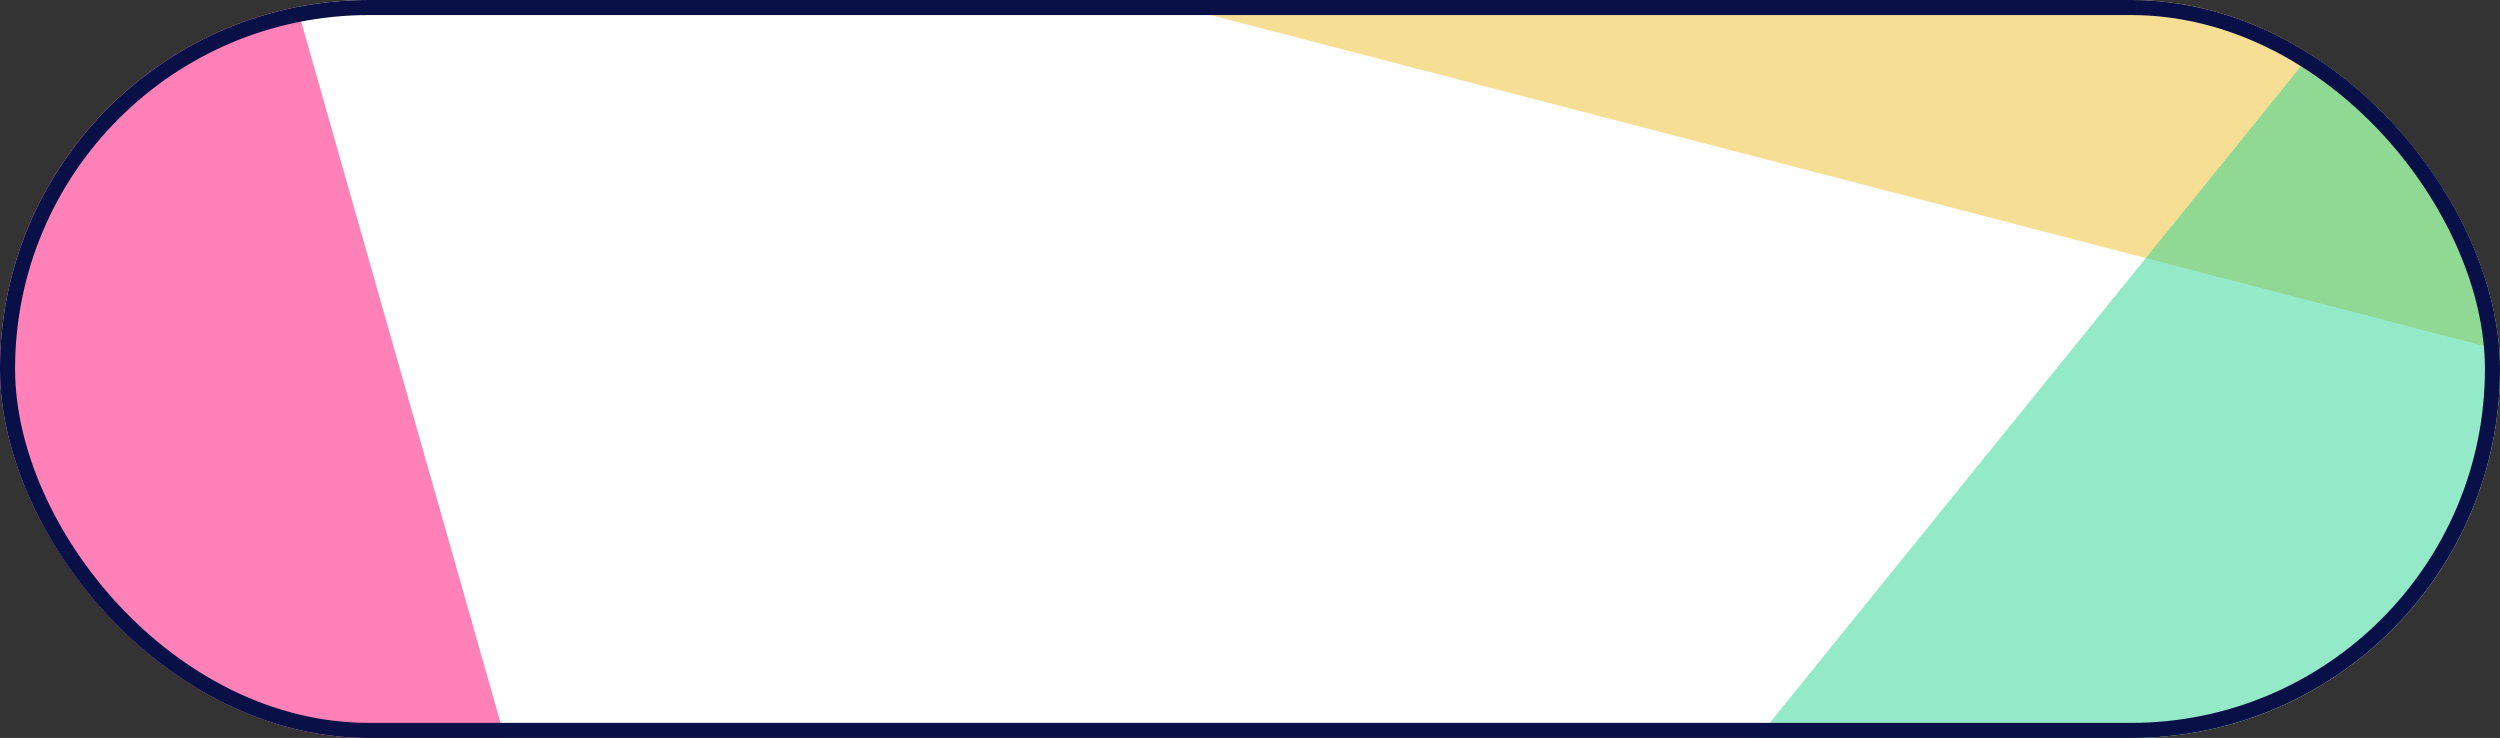 <svg width="166" height="49" viewBox="0 0 166 49" fill="none" xmlns="http://www.w3.org/2000/svg">
<rect x="0" y="0" width="166" height="49" fill="#333333" stroke="none"/>
<g clip-path="url(#clip0_38_121)">
<rect width="166" height="49" rx="24.5" fill="white"/>
<path d="M12.946 -23.368L39.294 69.309L-52.406 47.431L12.946 -23.368Z" fill="#FF0472" fill-opacity="0.5"/>
<path d="M129.615 -113.259L165.699 23.17L31.676 -11.658L129.615 -113.259Z" fill="#EFC02D" fill-opacity="0.5"/>
<path d="M165.539 -11.359L181.602 106.363L90.802 81.004L165.539 -11.359Z" fill="#2AD495" fill-opacity="0.5"/>
</g>
<rect x="0.5" y="0.5" width="165" height="48" rx="24" stroke="#090F47"/>
<defs>
<clipPath id="clip0_38_121">
<rect width="166" height="49" rx="24.5" fill="white"/>
</clipPath>
</defs>
</svg>
